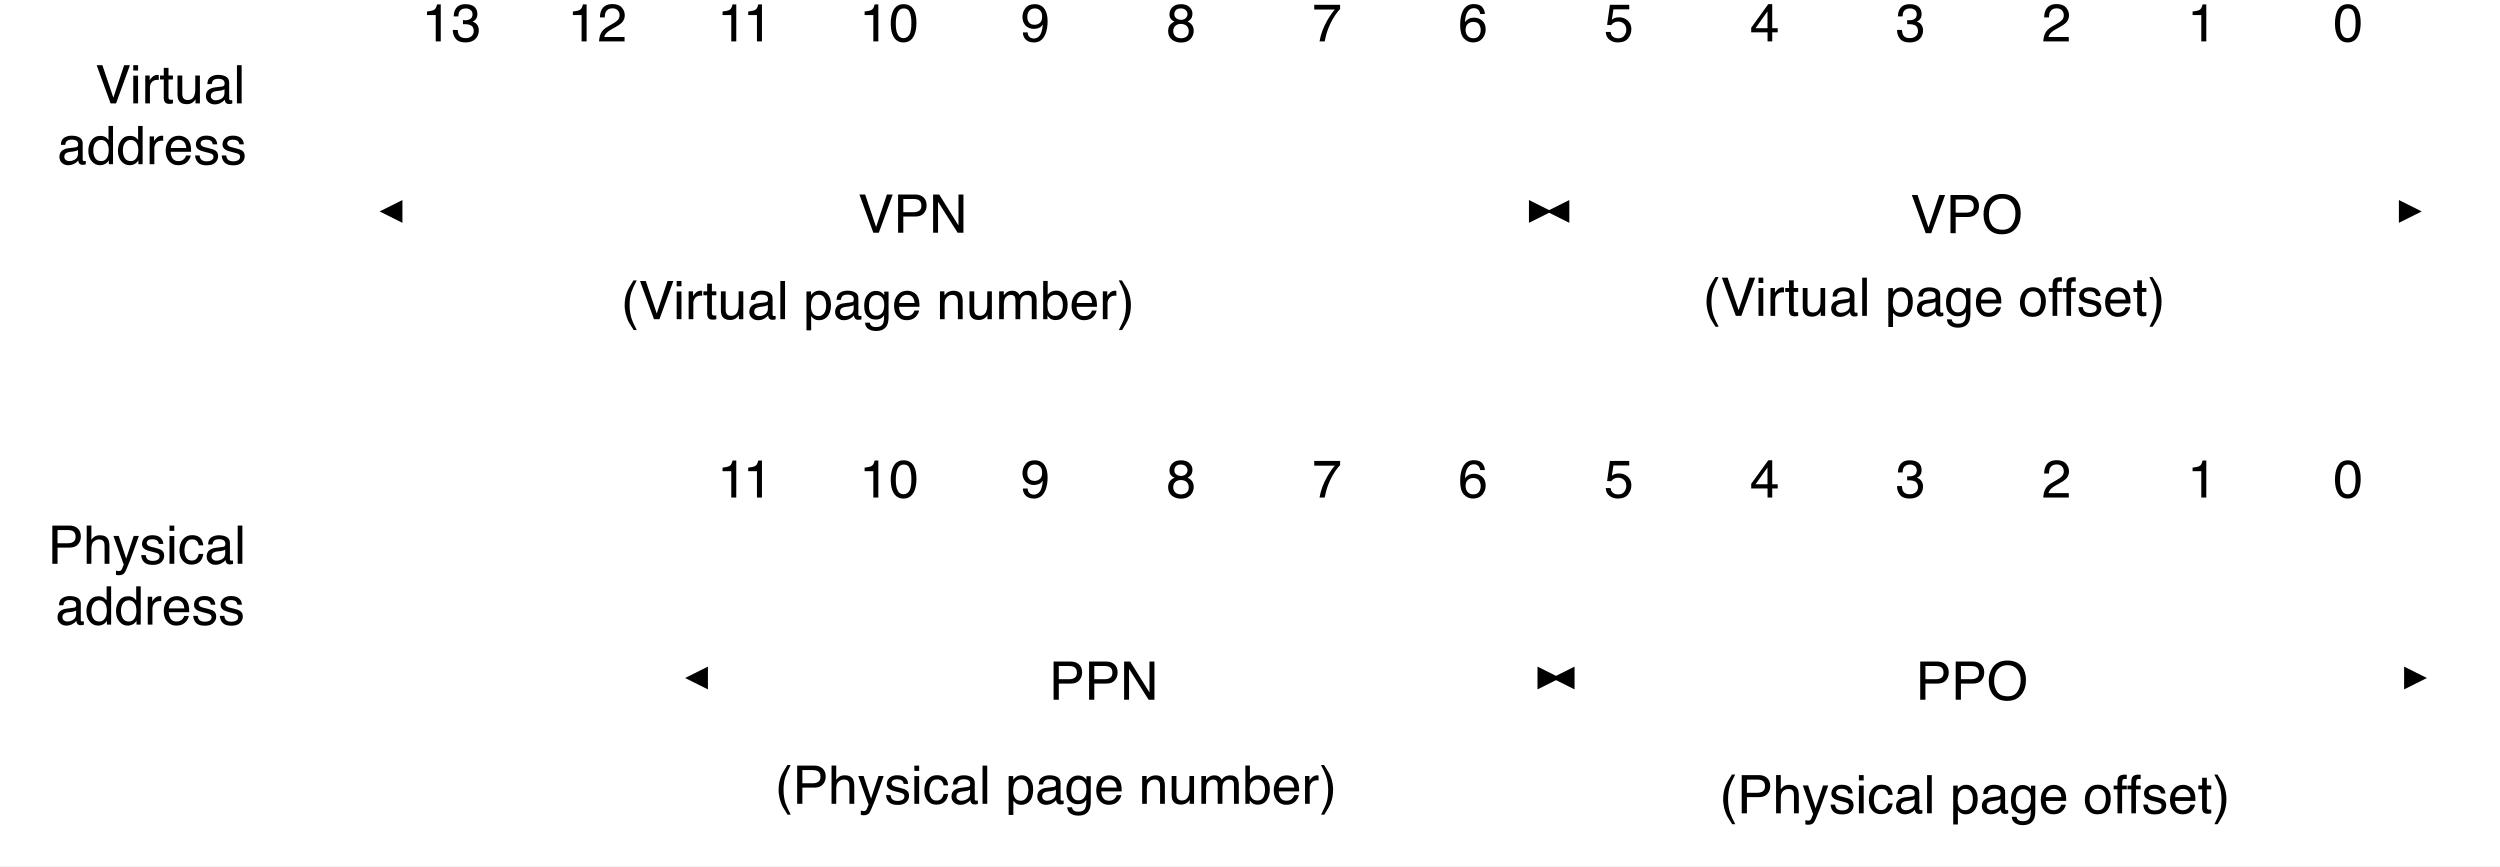 <svg xmlns="http://www.w3.org/2000/svg" xmlns:xlink="http://www.w3.org/1999/xlink" version="1.1" width="657.726pt" height="228.064pt" viewBox="0 0 657.726 228.064">
<rect x="0" y="0" width="657.726" height="228.064" fill="#808080" stroke="none"/>
<defs>
<clipPath id="clip_0">
<path transform="matrix(1,0,0,-1,0,540)" d="M0 311.936H657.726V540H0Z" fill-rule="evenodd"/>
</clipPath>
<clipPath id="clip_1">
<path transform="matrix(1,0,0,-1,0,540)" d="M0 0H720V540H0Z"/>
</clipPath>
<path id="font_2_5" d="M.096 .495V.562C.159 .569 .203 .579 .229 .594 .254 .608 .272 .642 .285 .696H.354V0H.26V.495H.096Z"/>
<path id="font_2_7" d="M.26-.019C.177-.019 .117 .004 .08 .05 .043 .095 .024 .151 .024 .216H.116C.12 .17 .128 .137 .141 .117 .164 .08 .205 .062 .265 .062 .311 .062 .348 .074 .376 .099 .404 .123 .418 .155 .418 .194 .418 .243 .403 .276 .374 .295 .344 .315 .303 .324 .251 .324 .245 .324 .239 .324 .233 .324 .227 .324 .221 .324 .215 .323V.401C.224 .4 .232 .399 .238 .399 .244 .399 .251 .398 .258 .398 .291 .398 .318 .404 .339 .414 .376 .432 .395 .465 .395 .511 .395 .546 .382 .573 .357 .592 .333 .611 .304 .62 .271 .62 .212 .62 .172 .601 .149 .562 .137 .541 .13 .51 .128 .471H.042C.042 .523 .052 .567 .073 .603 .109 .668 .172 .7 .262 .7 .333 .7 .388 .684 .427 .653 .466 .621 .486 .575 .486 .515 .486 .472 .474 .437 .451 .411 .437 .394 .418 .381 .396 .372 .432 .361 .461 .342 .482 .313 .502 .284 .513 .249 .513 .208 .513 .141 .491 .086 .447 .044 .403 .002 .34-.019 .26-.019Z"/>
<path id="font_3_1" d="M0 0Z"/>
<path id="font_2_6" d="M.031 0C.035 .06 .047 .113 .069 .157 .09 .202 .132 .242 .195 .279L.289 .333C.331 .357 .361 .378 .377 .396 .404 .423 .417 .454 .417 .489 .417 .53 .405 .562 .381 .586 .356 .61 .324 .622 .283 .622 .223 .622 .181 .599 .158 .553 .146 .529 .139 .495 .138 .451H.048C.049 .512 .061 .562 .082 .6 .12 .668 .187 .702 .284 .702 .364 .702 .422 .68 .459 .637 .496 .594 .515 .546 .515 .492 .515 .436 .495 .388 .456 .349 .433 .326 .392 .298 .333 .265L.266 .228C.234 .21 .209 .193 .191 .177 .158 .149 .138 .118 .129 .083H.511V0H.031Z"/>
<path id="font_2_4" d="M.271 .7C.361 .7 .426 .663 .467 .588 .498 .531 .514 .452 .514 .351 .514 .256 .5 .178 .471 .115 .43 .026 .363-.019 .27-.019 .186-.019 .124 .018 .083 .091 .048 .152 .031 .234 .031 .336 .031 .416 .042 .484 .062 .541 .1 .647 .17 .7 .271 .7M.27 .062C.315 .062 .351 .082 .378 .122 .405 .162 .419 .237 .419 .347 .419 .427 .409 .492 .39 .543 .37 .595 .332 .62 .276 .62 .224 .62 .186 .596 .162 .547 .138 .499 .126 .427 .126 .332 .126 .261 .134 .204 .149 .161 .173 .095 .213 .062 .27 .062Z"/>
<path id="font_2_13" d="M.133 .17C.135 .121 .154 .088 .189 .069 .207 .06 .227 .055 .25 .055 .292 .055 .327 .072 .357 .107 .387 .142 .408 .213 .42 .32 .4 .289 .376 .268 .347 .255 .319 .243 .288 .236 .254 .236 .187 .236 .134 .257 .094 .299 .055 .341 .036 .395 .036 .461 .036 .524 .055 .58 .094 .628 .132 .676 .19 .7 .265 .7 .367 .7 .437 .654 .476 .563 .498 .512 .508 .449 .508 .373 .508 .288 .495 .212 .47 .146 .427 .036 .355-.019 .253-.019 .185-.019 .133-.001 .097 .035 .062 .071 .044 .116 .044 .17H.133M.266 .313C.301 .313 .333 .325 .362 .348 .39 .371 .405 .411 .405 .468 .405 .519 .392 .557 .366 .582 .34 .608 .307 .62 .267 .62 .224 .62 .19 .606 .165 .577 .14 .548 .127 .51 .127 .462 .127 .416 .138 .38 .16 .354 .182 .327 .218 .313 .266 .313Z"/>
<path id="font_2_12" d="M.272 .406C.311 .406 .341 .417 .363 .439 .385 .46 .396 .486 .396 .516 .396 .542 .385 .566 .364 .587 .343 .609 .312 .62 .269 .62 .227 .62 .196 .609 .177 .587 .158 .566 .149 .54 .149 .511 .149 .478 .161 .453 .186 .434 .21 .416 .239 .406 .272 .406M.277 .06C.318 .06 .352 .071 .379 .093 .406 .115 .419 .147 .419 .191 .419 .236 .405 .271 .377 .294 .35 .317 .314 .329 .271 .329 .229 .329 .195 .317 .168 .293 .142 .269 .128 .236 .128 .194 .128 .157 .141 .126 .165 .099 .189 .073 .227 .06 .277 .06M.152 .372C.128 .383 .109 .395 .095 .409 .069 .435 .057 .469 .057 .51 .057 .562 .076 .607 .113 .644 .151 .682 .205 .7 .274 .7 .341 .7 .394 .683 .432 .647 .47 .612 .489 .571 .489 .524 .489 .48 .478 .445 .456 .418 .443 .403 .424 .388 .398 .373 .427 .36 .45 .345 .466 .327 .497 .295 .513 .252 .513 .2 .513 .139 .492 .087 .451 .044 .409 .001 .351-.021 .275-.021 .207-.021 .15-.002 .103 .035 .056 .072 .032 .126 .032 .196 .032 .237 .042 .273 .062 .303 .083 .333 .113 .356 .152 .372Z"/>
<path id="font_2_11" d="M.523 .688V.61C.5 .589 .471 .551 .433 .497 .396 .443 .363 .385 .334 .322 .306 .261 .285 .206 .27 .156 .261 .124 .248 .072 .233 0H.136C.158 .133 .207 .266 .283 .398 .327 .476 .374 .542 .423 .599H.037V.688H.523Z"/>
<path id="font_2_10" d="M.292 .702C.371 .702 .425 .682 .456 .641 .487 .601 .502 .559 .502 .516H.415C.41 .543 .402 .565 .39 .581 .369 .61 .337 .625 .294 .625 .245 .625 .206 .602 .177 .557 .148 .511 .132 .446 .128 .361 .149 .391 .174 .413 .205 .428 .233 .441 .264 .447 .298 .447 .357 .447 .408 .429 .452 .391 .495 .354 .517 .298 .517 .224 .517 .16 .496 .104 .455 .055 .414 .006 .355-.019 .278-.019 .213-.019 .156 .006 .109 .056 .061 .106 .038 .189 .038 .307 .038 .394 .048 .468 .069 .528 .11 .644 .184 .702 .292 .702M.286 .06C.332 .06 .367 .075 .39 .106 .413 .137 .424 .174 .424 .216 .424 .252 .414 .286 .394 .319 .373 .351 .336 .367 .282 .367 .244 .367 .211 .355 .182 .33 .154 .305 .14 .267 .14 .216 .14 .172 .153 .135 .178 .105 .204 .075 .24 .06 .286 .06Z"/>
<path id="font_2_9" d="M.124 .178C.129 .127 .153 .093 .193 .073 .214 .063 .238 .059 .266 .059 .318 .059 .356 .075 .381 .109 .406 .142 .419 .179 .419 .219 .419 .268 .404 .306 .374 .333 .344 .36 .309 .373 .267 .373 .237 .373 .211 .367 .189 .355 .168 .344 .149 .327 .134 .306L.058 .311 .111 .688H.474V.603H.177L.147 .409C.163 .421 .179 .431 .193 .437 .219 .448 .25 .453 .284 .453 .348 .453 .402 .432 .447 .391 .491 .349 .514 .297 .514 .233 .514 .167 .493 .108 .452 .057 .412 .007 .346-.019 .257-.019 .2-.019 .149-.002 .106 .03 .062 .062 .037 .111 .032 .178H.124Z"/>
<path id="font_2_8" d="M.331 .249V.564L.106 .249H.331M.332 0V.171H.025V.258L.346 .701H.42V.249H.523V.171H.42V0H.332Z"/>
<path id="font_2_17" d="M.133 .718 .339 .107 .542 .718H.651L.39 0H.287L.025 .718H.133Z"/>
<path id="font_2_16" d="M.085 .718H.408C.472 .718 .523 .7 .562 .664 .602 .628 .621 .577 .621 .512 .621 .456 .604 .407 .569 .366 .534 .324 .48 .304 .408 .304H.183V0H.085V.718M.523 .511C.523 .564 .503 .6 .464 .619 .443 .629 .413 .634 .376 .634H.183V.386H.376C.42 .386 .455 .395 .482 .414 .509 .432 .523 .465 .523 .511Z"/>
<path id="font_2_15" d="M.386 .737C.512 .737 .606 .697 .667 .615 .715 .552 .738 .47 .738 .371 .738 .264 .711 .175 .657 .104 .593 .02 .502-.021 .384-.021 .273-.021 .187 .015 .124 .088 .067 .158 .039 .247 .039 .355 .039 .452 .063 .535 .111 .604 .173 .693 .265 .737 .386 .737M.396 .065C.481 .065 .543 .096 .581 .158 .62 .219 .639 .29 .639 .369 .639 .454 .617 .522 .573 .573 .528 .625 .468 .65 .392 .65 .317 .65 .257 .625 .21 .574 .163 .523 .14 .448 .14 .348 .14 .269 .16 .202 .2 .147 .24 .093 .305 .065 .396 .065M.389 .737V.737Z"/>
<path id="font_2_14" d="M.076 .718H.191L.553 .136V.718H.646V0H.537L.169 .581V0H.076V.718M.354 .718V.718Z"/>
<path id="font_2_2" d="M.296 .729C.245 .63 .212 .557 .196 .51 .173 .439 .162 .356 .162 .263 .162 .168 .175 .082 .201 .004 .217-.044 .25-.114 .297-.204H.238C.191-.13 .161-.082 .15-.062 .139-.041 .126-.014 .113 .022 .095 .07 .082 .121 .075 .176 .071 .204 .069 .231 .069 .257 .069 .353 .084 .439 .115 .515 .134 .562 .174 .634 .235 .729H.296Z"/>
<path id="font_2_26" d="M.064 .521H.154V0H.064V.521M.064 .718H.154V.618H.064V.718Z"/>
<path id="font_2_32" d="M.067 .523H.15V.433C.157 .45 .174 .472 .201 .497 .227 .522 .258 .535 .293 .535 .295 .535 .297 .535 .301 .535 .305 .534 .312 .533 .321 .532V.439C.316 .441 .311 .441 .307 .442 .302 .442 .298 .442 .292 .442 .248 .442 .214 .428 .19 .399 .167 .371 .155 .338 .155 .301V0H.067V.523Z"/>
<path id="font_2_34" d="M.082 .668H.171V.523H.254V.45H.171V.11C.171 .092 .177 .08 .189 .074 .196 .07 .208 .068 .224 .068 .228 .068 .232 .068 .237 .069 .242 .069 .248 .069 .254 .07V0C.244-.003 .234-.005 .223-.007 .212-.008 .2-.009 .188-.009 .146-.009 .119 .002 .104 .023 .089 .044 .082 .071 .082 .104V.45H.011V.523H.082V.668Z"/>
<path id="font_2_35" d="M.152 .523V.176C.152 .149 .157 .127 .165 .11 .181 .079 .21 .063 .252 .063 .314 .063 .355 .091 .377 .146 .389 .175 .396 .215 .396 .266V.523H.483V0H.4L.401 .077C.39 .057 .376 .04 .359 .027 .325-.001 .285-.015 .237-.015 .162-.015 .111 .01 .084 .06 .07 .087 .062 .123 .062 .167V.523H.152M.273 .536V.536Z"/>
<path id="font_2_18" d="M.132 .139C.132 .114 .141 .094 .16 .08 .178 .065 .2 .058 .226 .058 .257 .058 .286 .065 .315 .079 .364 .102 .389 .141 .389 .195V.266C.378 .259 .364 .253 .347 .248 .33 .243 .314 .24 .297 .238L.244 .232C.212 .228 .188 .222 .172 .212 .145 .197 .132 .173 .132 .139M.345 .317C.365 .319 .378 .328 .385 .342 .389 .35 .391 .361 .391 .376 .391 .406 .38 .428 .359 .442 .338 .455 .307 .462 .268 .462 .222 .462 .189 .449 .17 .425 .159 .411 .152 .39 .149 .363H.067C.069 .428 .089 .473 .13 .498 .17 .523 .216 .536 .27 .536 .331 .536 .381 .524 .419 .501 .458 .478 .477 .441 .477 .392V.09C.477 .081 .478 .073 .482 .068 .486 .062 .494 .06 .506 .06 .51 .06 .514 .06 .519 .06 .524 .061 .529 .062 .535 .062V-.003C.521-.007 .511-.009 .503-.01 .496-.011 .486-.012 .474-.012 .444-.012 .422-.001 .408 .021 .401 .032 .396 .048 .393 .069 .375 .046 .349 .025 .316 .008 .282-.01 .245-.019 .205-.019 .157-.019 .117-.004 .086 .026 .055 .055 .04 .092 .04 .137 .04 .185 .055 .223 .085 .25 .116 .277 .155 .293 .205 .299L.345 .317M.272 .536V.536Z"/>
<path id="font_2_27" d="M.067 .718H.155V0H.067V.718Z"/>
<path id="font_2_1" d="M0 0Z"/>
<path id="font_2_31" d="M.285 .058C.326 .058 .36 .075 .387 .109 .415 .144 .428 .195 .428 .264 .428 .306 .422 .342 .41 .372 .387 .43 .346 .459 .285 .459 .224 .459 .183 .428 .16 .367 .148 .335 .142 .293 .142 .243 .142 .202 .148 .168 .16 .139 .183 .085 .225 .058 .285 .058M.058 .521H.143V.452C.161 .475 .18 .494 .201 .507 .23 .526 .265 .536 .305 .536 .364 .536 .415 .513 .456 .468 .497 .422 .518 .357 .518 .273 .518 .159 .488 .077 .429 .028 .391-.003 .347-.019 .297-.019 .257-.019 .224-.01 .198 .007 .182 .017 .165 .034 .146 .057V-.209H.058V.521Z"/>
<path id="font_2_24" d="M.249 .532C.29 .532 .326 .522 .356 .502 .373 .49 .39 .474 .407 .452V.519H.488V.042C.488-.024 .479-.077 .459-.115 .423-.186 .354-.222 .252-.222 .196-.222 .149-.209 .11-.184 .072-.159 .05-.119 .046-.065H.135C.139-.089 .148-.107 .161-.119 .181-.139 .212-.148 .254-.148 .322-.148 .366-.125 .387-.077 .399-.049 .405 .001 .404 .073 .386 .046 .365 .026 .34 .013 .316-0 .283-.007 .242-.007 .186-.007 .136 .013 .094 .054 .051 .094 .03 .16 .03 .253 .03 .341 .051 .409 .094 .458 .137 .508 .188 .532 .249 .532M.407 .263C.407 .328 .394 .376 .367 .407 .34 .438 .306 .454 .265 .454 .203 .454 .161 .425 .138 .367 .126 .336 .12 .296 .12 .246 .12 .187 .132 .142 .156 .112 .18 .081 .212 .065 .252 .065 .316 .065 .36 .094 .386 .151 .4 .183 .407 .221 .407 .263M.259 .536V.536Z"/>
<path id="font_2_22" d="M.282 .535C.319 .535 .355 .526 .39 .509 .425 .492 .451 .469 .47 .441 .487 .415 .499 .384 .505 .349 .51 .325 .513 .286 .513 .233H.129C.131 .18 .144 .138 .167 .106 .19 .074 .227 .058 .276 .058 .322 .058 .358 .073 .386 .103 .401 .12 .412 .14 .419 .163H.505C.503 .144 .496 .123 .483 .099 .47 .076 .455 .057 .439 .042 .413 .016 .38-.002 .34-.011 .319-.016 .295-.019 .269-.019 .203-.019 .148 .005 .103 .053 .058 .1 .035 .166 .035 .252 .035 .336 .058 .404 .104 .456 .149 .509 .209 .535 .282 .535M.422 .304C.419 .342 .41 .372 .397 .395 .373 .438 .333 .459 .277 .459 .236 .459 .203 .444 .175 .415 .148 .386 .133 .349 .132 .304H.422M.274 .536V.536Z"/>
<path id="font_2_29" d="M.064 .523H.148V.449C.173 .48 .199 .502 .227 .515 .254 .528 .285 .535 .319 .535 .393 .535 .443 .509 .469 .457 .484 .429 .491 .389 .491 .336V0H.401V.33C.401 .362 .397 .388 .387 .407 .372 .44 .343 .456 .302 .456 .281 .456 .264 .454 .251 .45 .227 .443 .206 .428 .188 .407 .173 .389 .163 .372 .159 .353 .155 .335 .152 .308 .152 .274V0H.064V.523M.271 .536V.536Z"/>
<path id="font_2_28" d="M.064 .523H.151V.449C.172 .475 .191 .494 .208 .505 .237 .525 .27 .535 .307 .535 .348 .535 .382 .525 .407 .504 .422 .493 .435 .475 .446 .453 .466 .481 .489 .501 .515 .515 .542 .528 .571 .535 .604 .535 .674 .535 .722 .51 .748 .459 .761 .432 .768 .395 .768 .348V0H.677V.364C.677 .399 .668 .422 .651 .436 .633 .449 .612 .455 .587 .455 .552 .455 .523 .444 .498 .42 .473 .397 .46 .359 .46 .305V0H.371V.342C.371 .377 .367 .403 .358 .419 .345 .444 .32 .456 .284 .456 .25 .456 .22 .443 .193 .417 .166 .392 .152 .345 .152 .278V0H.064V.523Z"/>
<path id="font_2_19" d="M.058 .719H.143V.459C.162 .485 .185 .504 .212 .517 .239 .53 .268 .537 .299 .537 .364 .537 .417 .515 .457 .47 .498 .425 .518 .359 .518 .272 .518 .189 .498 .12 .458 .065 .418 .011 .362-.017 .292-.017 .252-.017 .218-.007 .191 .012 .175 .024 .157 .042 .139 .067V0H.058V.719M.286 .062C.334 .062 .369 .08 .393 .118 .416 .156 .428 .206 .428 .267 .428 .322 .416 .368 .393 .404 .369 .44 .334 .458 .289 .458 .249 .458 .213 .443 .183 .414 .153 .384 .138 .335 .138 .267 .138 .218 .144 .178 .157 .148 .18 .09 .223 .062 .286 .062Z"/>
<path id="font_2_3" d="M.035-.204C.086-.103 .12-.03 .135 .017 .158 .087 .169 .169 .169 .263 .169 .357 .156 .443 .129 .521 .113 .57 .081 .639 .033 .729H.092C.142 .649 .173 .6 .183 .581 .194 .562 .205 .537 .218 .504 .233 .463 .245 .423 .251 .383 .258 .343 .261 .305 .261 .268 .261 .172 .246 .086 .215 .01 .196-.038 .156-.11 .096-.204H.035Z"/>
<path id="font_2_30" d="M.272 .058C.33 .058 .37 .08 .392 .124 .413 .168 .424 .217 .424 .271 .424 .32 .417 .359 .401 .39 .376 .438 .333 .462 .273 .462 .219 .462 .18 .441 .156 .4 .131 .36 .119 .31 .119 .252 .119 .197 .131 .15 .156 .113 .18 .076 .219 .058 .272 .058M.275 .538C.343 .538 .4 .516 .446 .471 .493 .426 .516 .36 .516 .273 .516 .188 .496 .119 .455 .064 .414 .009 .35-.019 .264-.019 .192-.019 .135 .006 .092 .054 .05 .103 .029 .168 .029 .25 .029 .338 .051 .408 .096 .46 .14 .512 .2 .538 .275 .538M.272 .536V.536Z"/>
<path id="font_2_23" d="M.086 .602C.088 .638 .094 .665 .105 .682 .126 .712 .166 .727 .224 .727 .23 .727 .235 .726 .241 .726 .247 .726 .254 .725 .261 .725V.645C.252 .645 .246 .645 .241 .645 .237 .645 .234 .646 .23 .646 .203 .646 .187 .639 .182 .625 .177 .611 .174 .576 .174 .521H.261V.451H.173V0H.086V.451H.014V.521H.086V.602Z"/>
<path id="font_2_33" d="M.117 .164C.119 .135 .127 .112 .139 .096 .161 .068 .199 .054 .254 .054 .286 .054 .315 .061 .34 .075 .365 .089 .377 .111 .377 .141 .377 .163 .367 .181 .347 .192 .334 .199 .309 .208 .272 .217L.202 .235C.158 .246 .125 .258 .104 .272 .066 .296 .047 .329 .047 .371 .047 .42 .065 .46 .1 .491 .136 .522 .184 .537 .244 .537 .323 .537 .38 .514 .415 .468 .436 .438 .447 .407 .446 .373H.363C.362 .393 .355 .411 .342 .427 .322 .45 .287 .461 .237 .461 .204 .461 .179 .455 .162 .442 .145 .429 .136 .413 .136 .392 .136 .369 .147 .351 .17 .337 .183 .329 .202 .322 .228 .316L.286 .302C.349 .287 .391 .272 .413 .257 .447 .235 .464 .199 .464 .151 .464 .105 .446 .064 .411 .03 .376-.004 .322-.021 .25-.021 .172-.021 .117-.003 .084 .033 .052 .068 .035 .112 .032 .164H.117M.247 .536V.536Z"/>
<path id="font_2_25" d="M.064 .719H.152V.452C.173 .479 .192 .497 .208 .508 .237 .527 .272 .536 .314 .536 .39 .536 .442 .51 .469 .456 .483 .427 .491 .387 .491 .336V0H.4V.33C.4 .368 .396 .396 .386 .414 .37 .443 .34 .457 .296 .457 .259 .457 .226 .444 .197 .419 .167 .394 .152 .347 .152 .277V0H.064V.719Z"/>
<path id="font_2_36" d="M.391 .523H.488C.476 .49 .448 .413 .406 .294 .374 .204 .347 .13 .326 .074 .275-.06 .239-.141 .218-.171 .197-.2 .162-.215 .111-.215 .098-.215 .089-.214 .082-.213 .076-.212 .067-.211 .058-.208V-.127C.073-.132 .084-.134 .091-.135 .098-.136 .104-.137 .109-.137 .125-.137 .137-.134 .145-.129 .152-.123 .159-.117 .164-.109 .166-.106 .172-.093 .182-.069 .192-.045 .199-.027 .204-.015L.01 .523H.11L.25 .097 .391 .523M.25 .536V.536Z"/>
<path id="font_2_20" d="M.266 .538C.325 .538 .373 .524 .41 .495 .447 .466 .469 .417 .477 .347H.391C.386 .379 .374 .406 .355 .427 .337 .448 .307 .459 .266 .459 .21 .459 .17 .432 .146 .377 .13 .342 .123 .298 .123 .246 .123 .194 .134 .15 .156 .114 .178 .078 .213 .061 .26 .061 .297 .061 .326 .072 .347 .094 .368 .116 .383 .146 .391 .185H.477C.467 .115 .442 .065 .403 .032 .364 0 .314-.016 .253-.016 .185-.016 .131 .009 .09 .059 .049 .109 .029 .172 .029 .247 .029 .339 .051 .41 .096 .461 .14 .513 .197 .538 .266 .538M.252 .536V.536Z"/>
<path id="font_2_21" d="M.12 .255C.12 .199 .132 .152 .156 .114 .18 .077 .218 .058 .27 .058 .311 .058 .344 .075 .37 .11 .397 .145 .41 .196 .41 .261 .41 .327 .396 .377 .369 .408 .342 .44 .309 .456 .269 .456 .225 .456 .189 .439 .161 .405 .134 .371 .12 .321 .12 .255M.252 .532C.292 .532 .326 .524 .353 .507 .369 .497 .386 .48 .406 .456V.719H.491V0H.412V.072C.391 .04 .367 .017 .339 .003 .311-.011 .279-.019 .243-.019 .184-.019 .134 .006 .091 .055 .049 .104 .027 .169 .027 .25 .027 .327 .047 .393 .086 .448 .125 .504 .18 .532 .252 .532Z"/>
</defs>
<g clip-path="url(#clip_0)">
<g clip-path="url(#clip_1)">
<path transform="matrix(1,0,0,-1,0,540)" d="M0 540H720V0H0Z" fill="#ffffff" fill-rule="evenodd"/>
<path transform="matrix(0,0,0,0,99.875,18)" stroke-width="9525" stroke-linecap="butt" stroke-miterlimit="8" stroke-linejoin="miter" fill="none" stroke="#000000" d="M-.042 .256H487361.9V304800.3H-.042Z"/>
<use data-text="1" xlink:href="#font_2_5" transform="matrix(14,0,0,-14,111,10.9)"/>
<use data-text="3" xlink:href="#font_2_7" transform="matrix(14,0,0,-14,118.787,10.9)"/>
<use data-text="&#xfffd;" xlink:href="#font_3_1" transform="matrix(14,0,0,-14,126.574,10.9)"/>
<path transform="matrix(0,0,0,0,138.25,18)" stroke-width="9525" stroke-linecap="butt" stroke-miterlimit="8" stroke-linejoin="miter" fill="none" stroke="#000000" d="M.007 .256H487363V304800.3H.007Z"/>
<use data-text="1" xlink:href="#font_2_5" transform="matrix(14,0,0,-14,149.375,10.9)"/>
<use data-text="2" xlink:href="#font_2_6" transform="matrix(14,0,0,-14,157.162,10.9)"/>
<use data-text="&#xfffd;" xlink:href="#font_3_1" transform="matrix(14,0,0,-14,164.948,10.9)"/>
<path transform="matrix(0,0,0,0,176.625,18)" stroke-width="9525" stroke-linecap="butt" stroke-miterlimit="8" stroke-linejoin="miter" fill="none" stroke="#000000" d="M.039 .256H487362V304800.3H.039Z"/>
<use data-text="1" xlink:href="#font_2_5" transform="matrix(14,0,0,-14,188.75,10.9)"/>
<use data-text="1" xlink:href="#font_2_5" transform="matrix(14,0,0,-14,195.504,10.9)"/>
<use data-text="&#xfffd;" xlink:href="#font_3_1" transform="matrix(14,0,0,-14,203.293,10.9)"/>
<path transform="matrix(0,0,0,0,215,18)" stroke-width="9525" stroke-linecap="butt" stroke-miterlimit="8" stroke-linejoin="miter" fill="none" stroke="#000000" d="M.032 .256H487363V304800.3H.032Z"/>
<use data-text="1" xlink:href="#font_2_5" transform="matrix(14,0,0,-14,226.125,10.9)"/>
<use data-text="0" xlink:href="#font_2_4" transform="matrix(14,0,0,-14,233.912,10.9)"/>
<use data-text="&#xfffd;" xlink:href="#font_3_1" transform="matrix(14,0,0,-14,241.698,10.9)"/>
<path transform="matrix(0,0,0,0,253.375,18)" stroke-width="9525" stroke-linecap="butt" stroke-miterlimit="8" stroke-linejoin="miter" fill="none" stroke="#000000" d="M-.061 .256H487361.9V304800.3H-.061Z"/>
<use data-text="9" xlink:href="#font_2_13" transform="matrix(14,0,0,-14,268.5,10.9)"/>
<use data-text="&#xfffd;" xlink:href="#font_3_1" transform="matrix(14,0,0,-14,276.287,10.9)"/>
<path transform="matrix(0,0,0,0,291.75,18)" stroke-width="9525" stroke-linecap="butt" stroke-miterlimit="8" stroke-linejoin="miter" fill="none" stroke="#000000" d="M.045 .256H487363V304800.3H.045Z"/>
<use data-text="8" xlink:href="#font_2_12" transform="matrix(14,0,0,-14,306.875,10.9)"/>
<use data-text="&#xfffd;" xlink:href="#font_3_1" transform="matrix(14,0,0,-14,314.662,10.9)"/>
<path transform="matrix(0,0,0,0,330.125,18)" stroke-width="9525" stroke-linecap="butt" stroke-miterlimit="8" stroke-linejoin="miter" fill="none" stroke="#000000" d="M-.105 .256H487361.7V304800.3H-.105Z"/>
<use data-text="7" xlink:href="#font_2_11" transform="matrix(14,0,0,-14,345.25,10.9)"/>
<use data-text="&#xfffd;" xlink:href="#font_3_1" transform="matrix(14,0,0,-14,353.037,10.9)"/>
<path transform="matrix(0,0,0,0,368.5,18)" stroke-width="9525" stroke-linecap="butt" stroke-miterlimit="8" stroke-linejoin="miter" fill="none" stroke="#000000" d="M-.055 .256H487362.9V304800.3H-.055Z"/>
<use data-text="6" xlink:href="#font_2_10" transform="matrix(14,0,0,-14,383.625,10.9)"/>
<use data-text="&#xfffd;" xlink:href="#font_3_1" transform="matrix(14,0,0,-14,391.412,10.9)"/>
<path transform="matrix(0,0,0,0,406.875,18)" stroke-width="9525" stroke-linecap="butt" stroke-miterlimit="8" stroke-linejoin="miter" fill="none" stroke="#000000" d="M-.093 .256H487361.7V304800.3H-.093Z"/>
<use data-text="5" xlink:href="#font_2_9" transform="matrix(14,0,0,-14,422,10.9)"/>
<use data-text="&#xfffd;" xlink:href="#font_3_1" transform="matrix(14,0,0,-14,429.787,10.9)"/>
<path transform="matrix(0,0,0,0,445.25,18)" stroke-width="9525" stroke-linecap="butt" stroke-miterlimit="8" stroke-linejoin="miter" fill="none" stroke="#000000" d="M.094 .256H487363.1V304800.3H.094Z"/>
<use data-text="4" xlink:href="#font_2_8" transform="matrix(14,0,0,-14,460.375,10.9)"/>
<use data-text="&#xfffd;" xlink:href="#font_3_1" transform="matrix(14,0,0,-14,468.162,10.9)"/>
<path transform="matrix(0,0,0,0,483.625,18)" stroke-width="9525" stroke-linecap="butt" stroke-miterlimit="8" stroke-linejoin="miter" fill="none" stroke="#000000" d="M.057 .256H487362.2V304800.3H.057Z"/>
<use data-text="3" xlink:href="#font_2_7" transform="matrix(14,0,0,-14,498.75,10.9)"/>
<use data-text="&#xfffd;" xlink:href="#font_3_1" transform="matrix(14,0,0,-14,506.537,10.9)"/>
<path transform="matrix(0,0,0,0,522,18)" stroke-width="9525" stroke-linecap="butt" stroke-miterlimit="8" stroke-linejoin="miter" fill="none" stroke="#000000" d="M-.256 .256H487363.1V304800.3H-.256Z"/>
<use data-text="2" xlink:href="#font_2_6" transform="matrix(14,0,0,-14,537.125,10.9)"/>
<use data-text="&#xfffd;" xlink:href="#font_3_1" transform="matrix(14,0,0,-14,544.912,10.9)"/>
<path transform="matrix(0,0,0,0,560.375,18)" stroke-width="9525" stroke-linecap="butt" stroke-miterlimit="8" stroke-linejoin="miter" fill="none" stroke="#000000" d="M-.181 .256H487361.6V304800.3H-.181Z"/>
<use data-text="1" xlink:href="#font_2_5" transform="matrix(14,0,0,-14,575.5,10.9)"/>
<use data-text="&#xfffd;" xlink:href="#font_3_1" transform="matrix(14,0,0,-14,583.287,10.9)"/>
<path transform="matrix(0,0,0,0,598.75,18)" stroke-width="9525" stroke-linecap="butt" stroke-miterlimit="8" stroke-linejoin="miter" fill="none" stroke="#000000" d="M-.106 .256H487363.2V304800.3H-.106Z"/>
<use data-text="0" xlink:href="#font_2_4" transform="matrix(14,0,0,-14,613.875,10.9)"/>
<use data-text="&#xfffd;" xlink:href="#font_3_1" transform="matrix(14,0,0,-14,621.662,10.9)"/>
<path transform="matrix(0,0,0,0,176.625,138)" stroke-width="9525" stroke-linecap="butt" stroke-miterlimit="8" stroke-linejoin="miter" fill="none" stroke="#000000" d="M.039 .102H487362V304800.2H.039Z"/>
<use data-text="1" xlink:href="#font_2_5" transform="matrix(14,0,0,-14,188.75,130.9)"/>
<use data-text="1" xlink:href="#font_2_5" transform="matrix(14,0,0,-14,195.504,130.9)"/>
<use data-text="&#xfffd;" xlink:href="#font_3_1" transform="matrix(14,0,0,-14,203.293,130.9)"/>
<path transform="matrix(0,0,0,0,215,138)" stroke-width="9525" stroke-linecap="butt" stroke-miterlimit="8" stroke-linejoin="miter" fill="none" stroke="#000000" d="M.032 .102H487363V304800.2H.032Z"/>
<use data-text="1" xlink:href="#font_2_5" transform="matrix(14,0,0,-14,226.125,130.9)"/>
<use data-text="0" xlink:href="#font_2_4" transform="matrix(14,0,0,-14,233.912,130.9)"/>
<use data-text="&#xfffd;" xlink:href="#font_3_1" transform="matrix(14,0,0,-14,241.698,130.9)"/>
<path transform="matrix(0,0,0,0,253.375,138)" stroke-width="9525" stroke-linecap="butt" stroke-miterlimit="8" stroke-linejoin="miter" fill="none" stroke="#000000" d="M-.061 .102H487361.9V304800.2H-.061Z"/>
<use data-text="9" xlink:href="#font_2_13" transform="matrix(14,0,0,-14,268.5,130.9)"/>
<use data-text="&#xfffd;" xlink:href="#font_3_1" transform="matrix(14,0,0,-14,276.287,130.9)"/>
<path transform="matrix(0,0,0,0,291.75,138)" stroke-width="9525" stroke-linecap="butt" stroke-miterlimit="8" stroke-linejoin="miter" fill="none" stroke="#000000" d="M.045 .102H487363V304800.2H.045Z"/>
<use data-text="8" xlink:href="#font_2_12" transform="matrix(14,0,0,-14,306.875,130.9)"/>
<use data-text="&#xfffd;" xlink:href="#font_3_1" transform="matrix(14,0,0,-14,314.662,130.9)"/>
<path transform="matrix(0,0,0,0,330.125,138)" stroke-width="9525" stroke-linecap="butt" stroke-miterlimit="8" stroke-linejoin="miter" fill="none" stroke="#000000" d="M-.105 .102H487361.7V304800.2H-.105Z"/>
<use data-text="7" xlink:href="#font_2_11" transform="matrix(14,0,0,-14,345.25,130.9)"/>
<use data-text="&#xfffd;" xlink:href="#font_3_1" transform="matrix(14,0,0,-14,353.037,130.9)"/>
<path transform="matrix(0,0,0,0,368.5,138)" stroke-width="9525" stroke-linecap="butt" stroke-miterlimit="8" stroke-linejoin="miter" fill="none" stroke="#000000" d="M-.055 .102H487362.9V304800.2H-.055Z"/>
<use data-text="6" xlink:href="#font_2_10" transform="matrix(14,0,0,-14,383.625,130.9)"/>
<use data-text="&#xfffd;" xlink:href="#font_3_1" transform="matrix(14,0,0,-14,391.412,130.9)"/>
<path transform="matrix(0,0,0,0,406.875,138)" stroke-width="9525" stroke-linecap="butt" stroke-miterlimit="8" stroke-linejoin="miter" fill="none" stroke="#000000" d="M-.093 .102H487361.7V304800.2H-.093Z"/>
<use data-text="5" xlink:href="#font_2_9" transform="matrix(14,0,0,-14,422,130.9)"/>
<use data-text="&#xfffd;" xlink:href="#font_3_1" transform="matrix(14,0,0,-14,429.787,130.9)"/>
<path transform="matrix(0,0,0,0,445.25,138)" stroke-width="9525" stroke-linecap="butt" stroke-miterlimit="8" stroke-linejoin="miter" fill="none" stroke="#000000" d="M.094 .102H487363.1V304800.2H.094Z"/>
<use data-text="4" xlink:href="#font_2_8" transform="matrix(14,0,0,-14,460.375,130.9)"/>
<use data-text="&#xfffd;" xlink:href="#font_3_1" transform="matrix(14,0,0,-14,468.162,130.9)"/>
<path transform="matrix(0,0,0,0,483.625,138)" stroke-width="9525" stroke-linecap="butt" stroke-miterlimit="8" stroke-linejoin="miter" fill="none" stroke="#000000" d="M.057 .102H487362.2V304800.2H.057Z"/>
<use data-text="3" xlink:href="#font_2_7" transform="matrix(14,0,0,-14,498.75,130.9)"/>
<use data-text="&#xfffd;" xlink:href="#font_3_1" transform="matrix(14,0,0,-14,506.537,130.9)"/>
<path transform="matrix(0,0,0,0,522,138)" stroke-width="9525" stroke-linecap="butt" stroke-miterlimit="8" stroke-linejoin="miter" fill="none" stroke="#000000" d="M-.256 .102H487363.1V304800.2H-.256Z"/>
<use data-text="2" xlink:href="#font_2_6" transform="matrix(14,0,0,-14,537.125,130.9)"/>
<use data-text="&#xfffd;" xlink:href="#font_3_1" transform="matrix(14,0,0,-14,544.912,130.9)"/>
<path transform="matrix(0,0,0,0,560.375,138)" stroke-width="9525" stroke-linecap="butt" stroke-miterlimit="8" stroke-linejoin="miter" fill="none" stroke="#000000" d="M-.181 .102H487361.6V304800.2H-.181Z"/>
<use data-text="1" xlink:href="#font_2_5" transform="matrix(14,0,0,-14,575.5,130.9)"/>
<use data-text="&#xfffd;" xlink:href="#font_3_1" transform="matrix(14,0,0,-14,583.287,130.9)"/>
<path transform="matrix(0,0,0,0,598.75,138)" stroke-width="9525" stroke-linecap="butt" stroke-miterlimit="8" stroke-linejoin="miter" fill="none" stroke="#000000" d="M-.106 .102H487363.2V304800.2H-.106Z"/>
<use data-text="0" xlink:href="#font_2_4" transform="matrix(14,0,0,-14,613.875,130.9)"/>
<use data-text="&#xfffd;" xlink:href="#font_3_1" transform="matrix(14,0,0,-14,621.662,130.9)"/>
<path transform="matrix(0,0,0,0,406.875,55.625)" stroke-width="9525" stroke-linecap="butt" stroke-linejoin="round" fill="none" stroke="#000000" d="M25399.91 .217H2898776"/>
<path transform="matrix(1,0,0,-1,0,540)" d="M412.875 481.375 406.875 484.375 412.875 487.375Z" fill-rule="evenodd"/>
<path transform="matrix(1,0,0,-1,0,540)" d="M631.125 487.375 637.125 484.375 631.125 481.375Z" fill-rule="evenodd"/>
<path transform="matrix(1,0,0,-1,0,540)" d="M495.5 494.75H539.375V472.625H495.5Z" fill="#ffffff" fill-rule="evenodd"/>
<use data-text="V" xlink:href="#font_2_17" transform="matrix(14,0,0,-14,502.625,61.35)"/>
<use data-text="P" xlink:href="#font_2_16" transform="matrix(14,0,0,-14,511.963,61.35)"/>
<use data-text="O" xlink:href="#font_2_15" transform="matrix(14,0,0,-14,521.301,61.35)"/>
<use data-text="&#xfffd;" xlink:href="#font_3_1" transform="matrix(14,0,0,-14,532.19,61.35)"/>
<path transform="matrix(0,0,0,0,408.25,178.375)" stroke-width="9525" stroke-linecap="butt" stroke-linejoin="round" fill="none" stroke="#000000" d="M25400.03-.044H2898776"/>
<path transform="matrix(1,0,0,-1,0,540)" d="M414.25 358.625 408.25 361.625 414.25 364.625Z" fill-rule="evenodd"/>
<path transform="matrix(1,0,0,-1,0,540)" d="M632.5 364.625 638.5 361.625 632.5 358.625Z" fill-rule="evenodd"/>
<path transform="matrix(1,0,0,-1,0,540)" d="M496.875 372H540.75V349.875H496.875Z" fill="#ffffff" fill-rule="evenodd"/>
<use data-text="P" xlink:href="#font_2_16" transform="matrix(14,0,0,-14,504,184.1)"/>
<use data-text="P" xlink:href="#font_2_16" transform="matrix(14,0,0,-14,513.338,184.1)"/>
<use data-text="O" xlink:href="#font_2_15" transform="matrix(14,0,0,-14,522.676,184.1)"/>
<use data-text="&#xfffd;" xlink:href="#font_3_1" transform="matrix(14,0,0,-14,533.565,184.1)"/>
<path transform="matrix(0,0,0,0,180.25,178.375)" stroke-width="9525" stroke-linecap="butt" stroke-linejoin="round" fill="none" stroke="#000000" d="M25399.91-.044H2898776"/>
<path transform="matrix(1,0,0,-1,0,540)" d="M186.25 358.625 180.25 361.625 186.25 364.625Z" fill-rule="evenodd"/>
<path transform="matrix(1,0,0,-1,0,540)" d="M404.5 364.625 410.5 361.625 404.5 358.625Z" fill-rule="evenodd"/>
<path transform="matrix(1,0,0,-1,0,540)" d="M268.875 372H312V349.875H268.875Z" fill="#ffffff" fill-rule="evenodd"/>
<use data-text="P" xlink:href="#font_2_16" transform="matrix(14,0,0,-14,276,184.1)"/>
<use data-text="P" xlink:href="#font_2_16" transform="matrix(14,0,0,-14,285.338,184.1)"/>
<use data-text="N" xlink:href="#font_2_14" transform="matrix(14,0,0,-14,294.676,184.1)"/>
<use data-text="&#xfffd;" xlink:href="#font_3_1" transform="matrix(14,0,0,-14,304.787,184.1)"/>
<path transform="matrix(0,0,0,0,99.875,55.625)" stroke-width="9525" stroke-linecap="butt" stroke-linejoin="round" fill="none" stroke="#000000" d="M25399.96 .217H3890963"/>
<path transform="matrix(1,0,0,-1,0,540)" d="M105.875 481.375 99.875 484.375 105.875 487.375Z" fill-rule="evenodd"/>
<path transform="matrix(1,0,0,-1,0,540)" d="M402.25 487.375 408.25 484.375 402.25 481.375Z" fill-rule="evenodd"/>
<path transform="matrix(1,0,0,-1,0,540)" d="M218.625 494.875H261.75V472.75H218.625Z" fill="#ffffff" fill-rule="evenodd"/>
<use data-text="V" xlink:href="#font_2_17" transform="matrix(14,0,0,-14,225.75,61.225)"/>
<use data-text="P" xlink:href="#font_2_16" transform="matrix(14,0,0,-14,235.088,61.225)"/>
<use data-text="N" xlink:href="#font_2_14" transform="matrix(14,0,0,-14,244.426,61.225)"/>
<use data-text="&#xfffd;" xlink:href="#font_3_1" transform="matrix(14,0,0,-14,254.537,61.225)"/>
<use data-text="(" xlink:href="#font_2_2" transform="matrix(14,0,0,-14,163.375,83.975)"/>
<use data-text="V" xlink:href="#font_2_17" transform="matrix(14,0,0,-14,168.037,83.975)"/>
<use data-text="i" xlink:href="#font_2_26" transform="matrix(14,0,0,-14,177.129,83.975)"/>
<use data-text="r" xlink:href="#font_2_32" transform="matrix(14,0,0,-14,180.239,83.975)"/>
<use data-text="t" xlink:href="#font_2_34" transform="matrix(14,0,0,-14,184.901,83.975)"/>
<use data-text="u" xlink:href="#font_2_35" transform="matrix(14,0,0,-14,188.791,83.975)"/>
<use data-text="a" xlink:href="#font_2_18" transform="matrix(14,0,0,-14,196.577,83.975)"/>
<use data-text="l" xlink:href="#font_2_27" transform="matrix(14,0,0,-14,204.364,83.975)"/>
<use data-text=" " xlink:href="#font_2_1" transform="matrix(14,0,0,-14,207.475,83.975)"/>
<use data-text="p" xlink:href="#font_2_31" transform="matrix(14,0,0,-14,211.364,83.975)"/>
<use data-text="a" xlink:href="#font_2_18" transform="matrix(14,0,0,-14,219.151,83.975)"/>
<use data-text="g" xlink:href="#font_2_24" transform="matrix(14,0,0,-14,226.938,83.975)"/>
<use data-text="e" xlink:href="#font_2_22" transform="matrix(14,0,0,-14,234.725,83.975)"/>
<use data-text=" " xlink:href="#font_2_1" transform="matrix(14,0,0,-14,242.511,83.975)"/>
<use data-text="n" xlink:href="#font_2_29" transform="matrix(14,0,0,-14,246.401,83.975)"/>
<use data-text="u" xlink:href="#font_2_35" transform="matrix(14,0,0,-14,254.187,83.975)"/>
<use data-text="m" xlink:href="#font_2_28" transform="matrix(14,0,0,-14,261.974,83.975)"/>
<use data-text="b" xlink:href="#font_2_19" transform="matrix(14,0,0,-14,273.636,83.975)"/>
<use data-text="e" xlink:href="#font_2_22" transform="matrix(14,0,0,-14,281.423,83.975)"/>
<use data-text="r" xlink:href="#font_2_32" transform="matrix(14,0,0,-14,289.21,83.975)"/>
<use data-text=")" xlink:href="#font_2_3" transform="matrix(14,0,0,-14,293.872,83.975)"/>
<use data-text="&#xfffd;" xlink:href="#font_3_1" transform="matrix(14,0,0,-14,298.534,83.975)"/>
<use data-text="(" xlink:href="#font_2_2" transform="matrix(14,0,0,-14,448,83.1)"/>
<use data-text="V" xlink:href="#font_2_17" transform="matrix(14,0,0,-14,452.662,83.1)"/>
<use data-text="i" xlink:href="#font_2_26" transform="matrix(14,0,0,-14,461.753,83.1)"/>
<use data-text="r" xlink:href="#font_2_32" transform="matrix(14,0,0,-14,464.864,83.1)"/>
<use data-text="t" xlink:href="#font_2_34" transform="matrix(14,0,0,-14,469.526,83.1)"/>
<use data-text="u" xlink:href="#font_2_35" transform="matrix(14,0,0,-14,473.416,83.1)"/>
<use data-text="a" xlink:href="#font_2_18" transform="matrix(14,0,0,-14,481.202,83.1)"/>
<use data-text="l" xlink:href="#font_2_27" transform="matrix(14,0,0,-14,488.989,83.1)"/>
<use data-text=" " xlink:href="#font_2_1" transform="matrix(14,0,0,-14,492.1,83.1)"/>
<use data-text="p" xlink:href="#font_2_31" transform="matrix(14,0,0,-14,495.989,83.1)"/>
<use data-text="a" xlink:href="#font_2_18" transform="matrix(14,0,0,-14,503.776,83.1)"/>
<use data-text="g" xlink:href="#font_2_24" transform="matrix(14,0,0,-14,511.563,83.1)"/>
<use data-text="e" xlink:href="#font_2_22" transform="matrix(14,0,0,-14,519.35,83.1)"/>
<use data-text=" " xlink:href="#font_2_1" transform="matrix(14,0,0,-14,527.136,83.1)"/>
<use data-text="o" xlink:href="#font_2_30" transform="matrix(14,0,0,-14,531.025,83.1)"/>
<use data-text="f" xlink:href="#font_2_23" transform="matrix(14,0,0,-14,538.812,83.1)"/>
<use data-text="f" xlink:href="#font_2_23" transform="matrix(14,0,0,-14,542.457,83.1)"/>
<use data-text="s" xlink:href="#font_2_33" transform="matrix(14,0,0,-14,546.346,83.1)"/>
<use data-text="e" xlink:href="#font_2_22" transform="matrix(14,0,0,-14,553.346,83.1)"/>
<use data-text="t" xlink:href="#font_2_34" transform="matrix(14,0,0,-14,561.133,83.1)"/>
<use data-text=")" xlink:href="#font_2_3" transform="matrix(14,0,0,-14,565.022,83.1)"/>
<use data-text="&#xfffd;" xlink:href="#font_3_1" transform="matrix(14,0,0,-14,569.684,83.1)"/>
<use data-text="(" xlink:href="#font_2_2" transform="matrix(14,0,0,-14,203.875,211.475)"/>
<use data-text="P" xlink:href="#font_2_16" transform="matrix(14,0,0,-14,208.537,211.475)"/>
<use data-text="h" xlink:href="#font_2_25" transform="matrix(14,0,0,-14,217.875,211.475)"/>
<use data-text="y" xlink:href="#font_2_36" transform="matrix(14,0,0,-14,225.662,211.475)"/>
<use data-text="s" xlink:href="#font_2_33" transform="matrix(14,0,0,-14,232.662,211.475)"/>
<use data-text="i" xlink:href="#font_2_26" transform="matrix(14,0,0,-14,239.662,211.475)"/>
<use data-text="c" xlink:href="#font_2_20" transform="matrix(14,0,0,-14,242.772,211.475)"/>
<use data-text="a" xlink:href="#font_2_18" transform="matrix(14,0,0,-14,249.772,211.475)"/>
<use data-text="l" xlink:href="#font_2_27" transform="matrix(14,0,0,-14,257.559,211.475)"/>
<use data-text=" " xlink:href="#font_2_1" transform="matrix(14,0,0,-14,260.67,211.475)"/>
<use data-text="p" xlink:href="#font_2_31" transform="matrix(14,0,0,-14,264.559,211.475)"/>
<use data-text="a" xlink:href="#font_2_18" transform="matrix(14,0,0,-14,272.346,211.475)"/>
<use data-text="g" xlink:href="#font_2_24" transform="matrix(14,0,0,-14,280.133,211.475)"/>
<use data-text="e" xlink:href="#font_2_22" transform="matrix(14,0,0,-14,287.92,211.475)"/>
<use data-text=" " xlink:href="#font_2_1" transform="matrix(14,0,0,-14,295.707,211.475)"/>
<use data-text="n" xlink:href="#font_2_29" transform="matrix(14,0,0,-14,299.596,211.475)"/>
<use data-text="u" xlink:href="#font_2_35" transform="matrix(14,0,0,-14,307.382,211.475)"/>
<use data-text="m" xlink:href="#font_2_28" transform="matrix(14,0,0,-14,315.169,211.475)"/>
<use data-text="b" xlink:href="#font_2_19" transform="matrix(14,0,0,-14,326.831,211.475)"/>
<use data-text="e" xlink:href="#font_2_22" transform="matrix(14,0,0,-14,334.618,211.475)"/>
<use data-text="r" xlink:href="#font_2_32" transform="matrix(14,0,0,-14,342.405,211.475)"/>
<use data-text=")" xlink:href="#font_2_3" transform="matrix(14,0,0,-14,347.067,211.475)"/>
<use data-text="&#xfffd;" xlink:href="#font_3_1" transform="matrix(14,0,0,-14,351.729,211.475)"/>
<use data-text="(" xlink:href="#font_2_2" transform="matrix(14,0,0,-14,452.375,213.975)"/>
<use data-text="P" xlink:href="#font_2_16" transform="matrix(14,0,0,-14,457.037,213.975)"/>
<use data-text="h" xlink:href="#font_2_25" transform="matrix(14,0,0,-14,466.375,213.975)"/>
<use data-text="y" xlink:href="#font_2_36" transform="matrix(14,0,0,-14,474.162,213.975)"/>
<use data-text="s" xlink:href="#font_2_33" transform="matrix(14,0,0,-14,481.162,213.975)"/>
<use data-text="i" xlink:href="#font_2_26" transform="matrix(14,0,0,-14,488.162,213.975)"/>
<use data-text="c" xlink:href="#font_2_20" transform="matrix(14,0,0,-14,491.273,213.975)"/>
<use data-text="a" xlink:href="#font_2_18" transform="matrix(14,0,0,-14,498.273,213.975)"/>
<use data-text="l" xlink:href="#font_2_27" transform="matrix(14,0,0,-14,506.059,213.975)"/>
<use data-text=" " xlink:href="#font_2_1" transform="matrix(14,0,0,-14,509.17,213.975)"/>
<use data-text="p" xlink:href="#font_2_31" transform="matrix(14,0,0,-14,513.059,213.975)"/>
<use data-text="a" xlink:href="#font_2_18" transform="matrix(14,0,0,-14,520.846,213.975)"/>
<use data-text="g" xlink:href="#font_2_24" transform="matrix(14,0,0,-14,528.633,213.975)"/>
<use data-text="e" xlink:href="#font_2_22" transform="matrix(14,0,0,-14,536.42,213.975)"/>
<use data-text=" " xlink:href="#font_2_1" transform="matrix(14,0,0,-14,544.207,213.975)"/>
<use data-text="o" xlink:href="#font_2_30" transform="matrix(14,0,0,-14,548.096,213.975)"/>
<use data-text="f" xlink:href="#font_2_23" transform="matrix(14,0,0,-14,555.883,213.975)"/>
<use data-text="f" xlink:href="#font_2_23" transform="matrix(14,0,0,-14,559.527,213.975)"/>
<use data-text="s" xlink:href="#font_2_33" transform="matrix(14,0,0,-14,563.416,213.975)"/>
<use data-text="e" xlink:href="#font_2_22" transform="matrix(14,0,0,-14,570.416,213.975)"/>
<use data-text="t" xlink:href="#font_2_34" transform="matrix(14,0,0,-14,578.203,213.975)"/>
<use data-text=")" xlink:href="#font_2_3" transform="matrix(14,0,0,-14,582.092,213.975)"/>
<use data-text="&#xfffd;" xlink:href="#font_3_1" transform="matrix(14,0,0,-14,586.754,213.975)"/>
<use data-text="V" xlink:href="#font_2_17" transform="matrix(14,0,0,-14,25.075,27.2)"/>
<use data-text="i" xlink:href="#font_2_26" transform="matrix(14,0,0,-14,34.167,27.2)"/>
<use data-text="r" xlink:href="#font_2_32" transform="matrix(14,0,0,-14,37.277,27.2)"/>
<use data-text="t" xlink:href="#font_2_34" transform="matrix(14,0,0,-14,41.939,27.2)"/>
<use data-text="u" xlink:href="#font_2_35" transform="matrix(14,0,0,-14,45.829,27.2)"/>
<use data-text="a" xlink:href="#font_2_18" transform="matrix(14,0,0,-14,53.615,27.2)"/>
<use data-text="l" xlink:href="#font_2_27" transform="matrix(14,0,0,-14,61.402,27.2)"/>
<use data-text="&#xfffd;" xlink:href="#font_3_1" transform="matrix(14,0,0,-14,64.513,27.2)"/>
<use data-text="a" xlink:href="#font_2_18" transform="matrix(14,0,0,-14,15.075,43.2)"/>
<use data-text="d" xlink:href="#font_2_21" transform="matrix(14,0,0,-14,22.862,43.2)"/>
<use data-text="d" xlink:href="#font_2_21" transform="matrix(14,0,0,-14,30.649,43.2)"/>
<use data-text="r" xlink:href="#font_2_32" transform="matrix(14,0,0,-14,38.435,43.2)"/>
<use data-text="e" xlink:href="#font_2_22" transform="matrix(14,0,0,-14,43.097,43.2)"/>
<use data-text="s" xlink:href="#font_2_33" transform="matrix(14,0,0,-14,50.884,43.2)"/>
<use data-text="s" xlink:href="#font_2_33" transform="matrix(14,0,0,-14,57.884,43.2)"/>
<use data-text="&#xfffd;" xlink:href="#font_3_1" transform="matrix(14,0,0,-14,64.884,43.2)"/>
<use data-text="P" xlink:href="#font_2_16" transform="matrix(14,0,0,-14,12.575,148.325)"/>
<use data-text="h" xlink:href="#font_2_25" transform="matrix(14,0,0,-14,21.913,148.325)"/>
<use data-text="y" xlink:href="#font_2_36" transform="matrix(14,0,0,-14,29.7,148.325)"/>
<use data-text="s" xlink:href="#font_2_33" transform="matrix(14,0,0,-14,36.7,148.325)"/>
<use data-text="i" xlink:href="#font_2_26" transform="matrix(14,0,0,-14,43.7,148.325)"/>
<use data-text="c" xlink:href="#font_2_20" transform="matrix(14,0,0,-14,46.811,148.325)"/>
<use data-text="a" xlink:href="#font_2_18" transform="matrix(14,0,0,-14,53.811,148.325)"/>
<use data-text="l" xlink:href="#font_2_27" transform="matrix(14,0,0,-14,61.597,148.325)"/>
<use data-text="&#xfffd;" xlink:href="#font_3_1" transform="matrix(14,0,0,-14,64.708,148.325)"/>
<use data-text="a" xlink:href="#font_2_18" transform="matrix(14,0,0,-14,14.575,164.325)"/>
<use data-text="d" xlink:href="#font_2_21" transform="matrix(14,0,0,-14,22.362,164.325)"/>
<use data-text="d" xlink:href="#font_2_21" transform="matrix(14,0,0,-14,30.149,164.325)"/>
<use data-text="r" xlink:href="#font_2_32" transform="matrix(14,0,0,-14,37.935,164.325)"/>
<use data-text="e" xlink:href="#font_2_22" transform="matrix(14,0,0,-14,42.597,164.325)"/>
<use data-text="s" xlink:href="#font_2_33" transform="matrix(14,0,0,-14,50.384,164.325)"/>
<use data-text="s" xlink:href="#font_2_33" transform="matrix(14,0,0,-14,57.384,164.325)"/>
<use data-text="&#xfffd;" xlink:href="#font_3_1" transform="matrix(14,0,0,-14,64.384,164.325)"/>
</g>
</g>
</svg>
